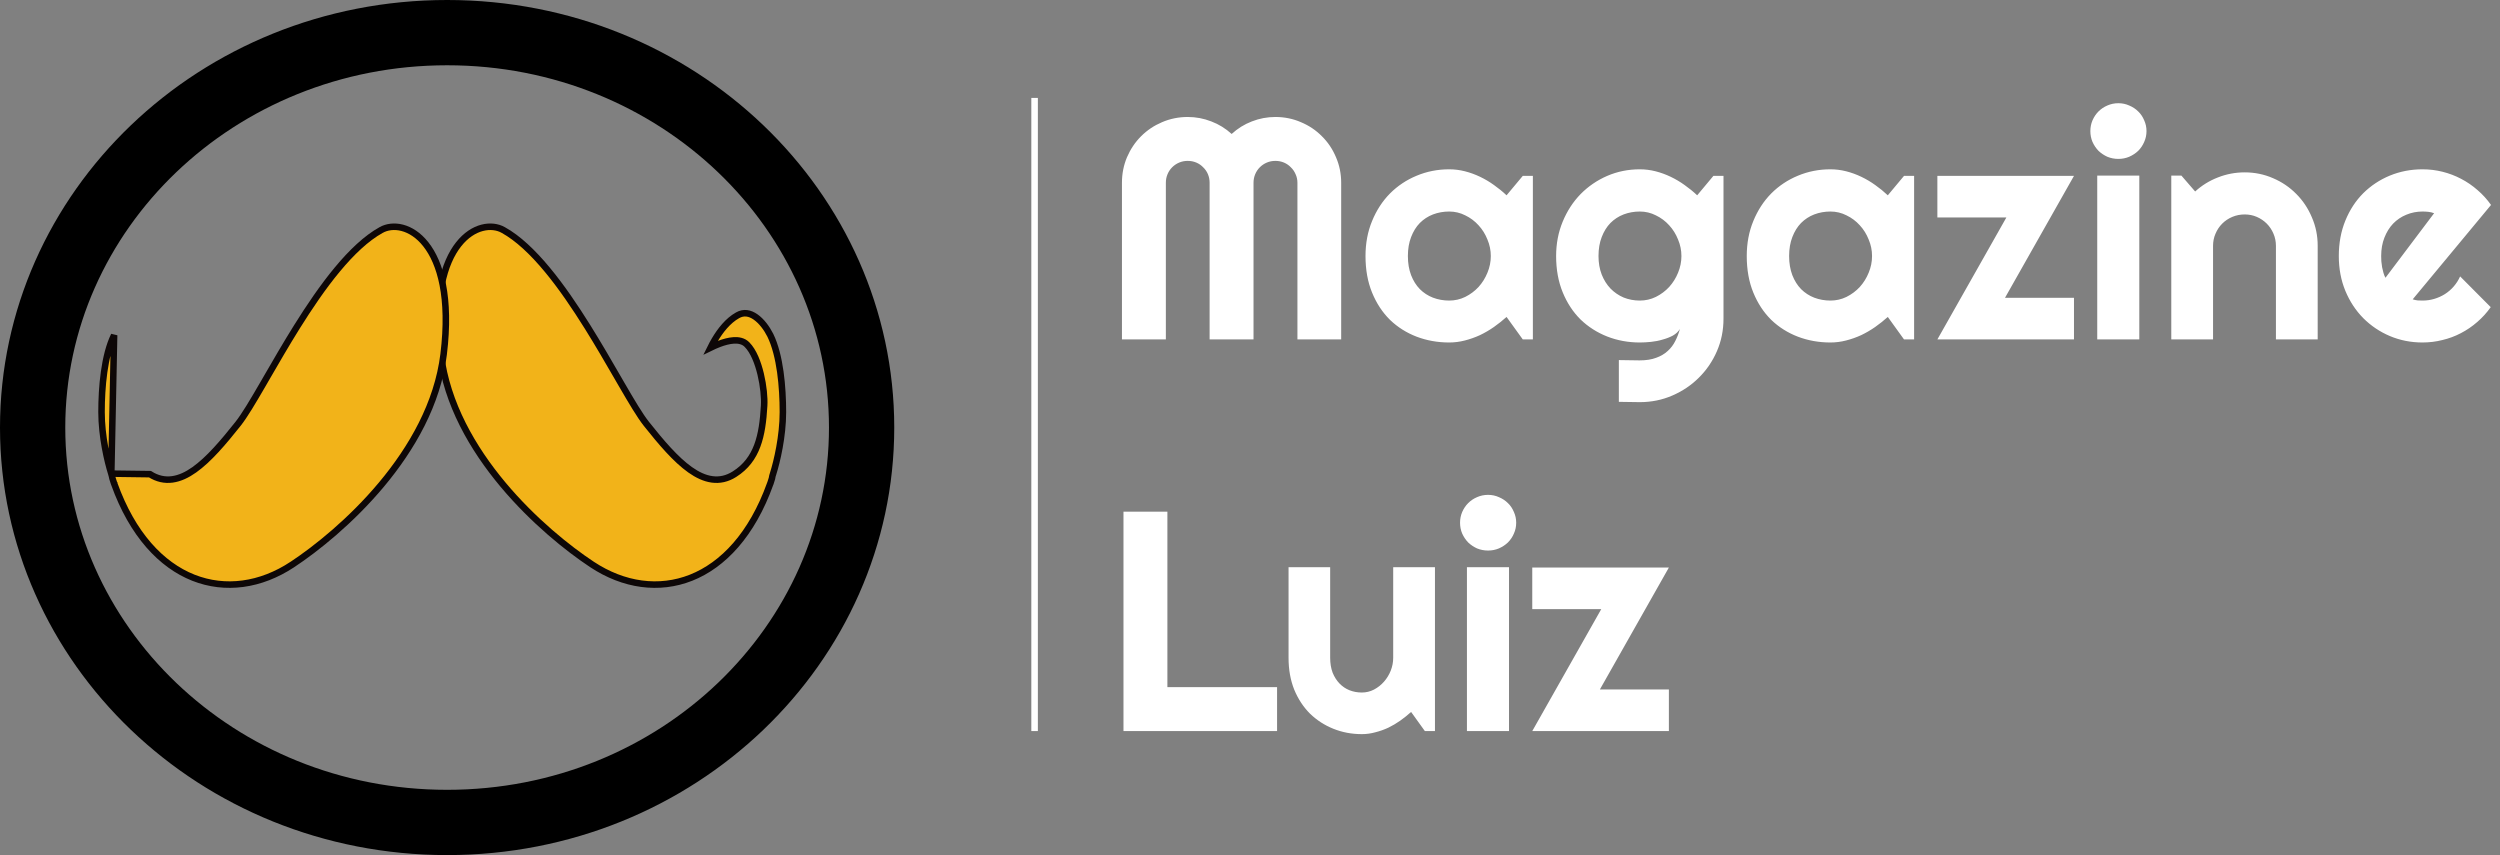 <svg width="383" height="131" viewBox="0 0 383 131" fill="none" xmlns="http://www.w3.org/2000/svg">
<rect x="0" y="0" width="383" height="131" fill="#808080" stroke="none"/>
<path d="M108.851 53.265C109.029 52.904 109.248 52.492 109.506 52.058C110.328 50.671 111.51 49.13 112.995 48.304L112.999 48.302C113.936 47.77 114.863 47.939 115.746 48.553C116.648 49.179 117.452 50.244 118.012 51.357C119.528 54.452 119.94 59.336 119.94 63.132C119.94 66.859 119.025 70.719 118.452 72.534C118.359 72.788 118.295 73.045 118.26 73.304C118.18 73.575 118.113 73.778 118.067 73.914C118.042 73.984 118.023 74.037 118.011 74.07L117.997 74.107L117.994 74.115L117.994 74.116L117.994 74.116L117.994 74.116L117.994 74.116L117.994 74.117L117.994 74.117L117.991 74.123L117.989 74.13C115.199 81.903 110.762 86.567 105.87 88.505C100.983 90.441 95.556 89.693 90.693 86.474L90.693 86.474C87.042 84.06 81.708 79.799 77.056 74.238C72.402 68.673 68.46 61.842 67.53 54.281C66.461 45.529 68.037 40.236 70.265 37.42C72.492 34.606 75.348 34.254 77.097 35.236L77.1 35.238C79.358 36.486 81.62 38.64 83.813 41.282C86.002 43.919 88.098 47.012 90.029 50.107C91.673 52.741 93.191 55.366 94.544 57.706C94.781 58.115 95.012 58.516 95.239 58.906C96.75 61.511 98.042 63.69 99.023 64.928L99.023 64.928C101.305 67.803 103.529 70.413 105.722 71.967C106.823 72.748 107.947 73.285 109.094 73.44C110.255 73.597 111.403 73.356 112.525 72.642C116.042 70.419 116.803 66.734 117.066 62.152C117.142 60.932 116.959 59.085 116.536 57.321C116.118 55.58 115.439 53.801 114.45 52.805C113.911 52.239 113.143 52.105 112.416 52.148C111.68 52.191 110.889 52.419 110.18 52.686C109.699 52.868 109.243 53.073 108.851 53.265Z" fill="#F2B319" stroke="#0D0707"/>
<path d="M17.051 72.56L17.055 72.576C17.072 72.647 17.09 72.71 17.111 72.783C17.123 72.824 17.136 72.868 17.149 72.918C17.181 73.032 17.214 73.163 17.234 73.303C17.315 73.575 17.381 73.778 17.428 73.914C17.452 73.984 17.471 74.037 17.483 74.07L17.497 74.107L17.5 74.115L17.501 74.116L17.501 74.116L17.501 74.116L17.501 74.116L17.501 74.117L17.501 74.117L17.503 74.123L17.506 74.13C20.296 81.903 24.732 86.567 29.624 88.505C34.511 90.441 39.939 89.693 44.801 86.474L44.802 86.474C48.453 84.06 53.787 79.799 58.438 74.238C63.092 68.673 67.034 61.842 67.964 54.281C69.034 45.529 67.458 40.236 65.229 37.42C63.003 34.606 60.146 34.254 58.397 35.236L58.394 35.238C56.137 36.486 53.874 38.64 51.681 41.282C49.492 43.919 47.396 47.012 45.465 50.107C43.822 52.741 42.303 55.367 40.95 57.706C40.714 58.115 40.482 58.516 40.256 58.906C38.745 61.511 37.453 63.69 36.471 64.928L36.471 64.928C34.19 67.803 31.965 70.413 29.773 71.967C28.672 72.748 27.547 73.285 26.4 73.44C25.239 73.597 24.091 73.356 22.97 72.642L17.051 72.56ZM17.051 72.56L17.046 72.544C16.473 70.733 15.555 66.866 15.555 63.132C15.555 59.336 15.966 54.452 17.483 51.357L17.051 72.56Z" fill="#F2B319" stroke="#0D0707"/>
<path d="M205.469 52H198.766V28C198.766 27.531 198.672 27.094 198.484 26.688C198.312 26.281 198.07 25.93 197.758 25.633C197.461 25.32 197.109 25.078 196.703 24.906C196.297 24.734 195.859 24.648 195.391 24.648C194.922 24.648 194.484 24.734 194.078 24.906C193.672 25.078 193.312 25.32 193 25.633C192.703 25.93 192.469 26.281 192.297 26.688C192.125 27.094 192.039 27.531 192.039 28V52H185.312V28C185.312 27.531 185.227 27.094 185.055 26.688C184.883 26.281 184.641 25.93 184.328 25.633C184.031 25.32 183.68 25.078 183.273 24.906C182.867 24.734 182.43 24.648 181.961 24.648C181.492 24.648 181.055 24.734 180.648 24.906C180.242 25.078 179.883 25.32 179.57 25.633C179.273 25.93 179.039 26.281 178.867 26.688C178.695 27.094 178.609 27.531 178.609 28V52H171.883V28C171.883 26.609 172.141 25.305 172.656 24.086C173.188 22.852 173.906 21.781 174.812 20.875C175.734 19.953 176.805 19.234 178.023 18.719C179.258 18.188 180.57 17.922 181.961 17.922C183.211 17.922 184.414 18.148 185.57 18.602C186.727 19.039 187.766 19.68 188.688 20.523C189.609 19.68 190.641 19.039 191.781 18.602C192.938 18.148 194.141 17.922 195.391 17.922C196.781 17.922 198.086 18.188 199.305 18.719C200.539 19.234 201.609 19.953 202.516 20.875C203.438 21.781 204.156 22.852 204.672 24.086C205.203 25.305 205.469 26.609 205.469 28V52ZM234.836 52H233.289L230.805 48.555C230.195 49.102 229.547 49.617 228.859 50.102C228.188 50.57 227.477 50.984 226.727 51.344C225.977 51.688 225.203 51.961 224.406 52.164C223.625 52.367 222.828 52.469 222.016 52.469C220.25 52.469 218.586 52.172 217.023 51.578C215.477 50.984 214.117 50.125 212.945 49C211.789 47.859 210.875 46.469 210.203 44.828C209.531 43.188 209.195 41.32 209.195 39.227C209.195 37.273 209.531 35.484 210.203 33.859C210.875 32.219 211.789 30.812 212.945 29.641C214.117 28.469 215.477 27.562 217.023 26.922C218.586 26.266 220.25 25.938 222.016 25.938C222.828 25.938 223.633 26.039 224.43 26.242C225.227 26.445 226 26.727 226.75 27.086C227.5 27.445 228.211 27.867 228.883 28.352C229.57 28.836 230.211 29.359 230.805 29.922L233.289 26.945H234.836V52ZM228.391 39.227C228.391 38.352 228.219 37.508 227.875 36.695C227.547 35.867 227.094 35.141 226.516 34.516C225.938 33.875 225.258 33.367 224.477 32.992C223.711 32.602 222.891 32.406 222.016 32.406C221.141 32.406 220.312 32.555 219.531 32.852C218.766 33.148 218.094 33.586 217.516 34.164C216.953 34.742 216.508 35.461 216.18 36.32C215.852 37.164 215.688 38.133 215.688 39.227C215.688 40.32 215.852 41.297 216.18 42.156C216.508 43 216.953 43.711 217.516 44.289C218.094 44.867 218.766 45.305 219.531 45.602C220.312 45.898 221.141 46.047 222.016 46.047C222.891 46.047 223.711 45.859 224.477 45.484C225.258 45.094 225.938 44.586 226.516 43.961C227.094 43.32 227.547 42.594 227.875 41.781C228.219 40.953 228.391 40.102 228.391 39.227ZM257.594 39.227C257.594 38.352 257.422 37.508 257.078 36.695C256.75 35.867 256.297 35.141 255.719 34.516C255.141 33.875 254.461 33.367 253.68 32.992C252.914 32.602 252.094 32.406 251.219 32.406C250.344 32.406 249.516 32.555 248.734 32.852C247.969 33.148 247.297 33.586 246.719 34.164C246.156 34.742 245.711 35.461 245.383 36.32C245.055 37.164 244.891 38.133 244.891 39.227C244.891 40.273 245.055 41.219 245.383 42.062C245.711 42.891 246.156 43.602 246.719 44.195C247.297 44.789 247.969 45.25 248.734 45.578C249.516 45.891 250.344 46.047 251.219 46.047C252.094 46.047 252.914 45.859 253.68 45.484C254.461 45.094 255.141 44.586 255.719 43.961C256.297 43.32 256.75 42.594 257.078 41.781C257.422 40.953 257.594 40.102 257.594 39.227ZM264.039 48.836C264.039 50.602 263.703 52.258 263.031 53.805C262.359 55.352 261.438 56.703 260.266 57.859C259.109 59.016 257.75 59.93 256.188 60.602C254.641 61.273 252.984 61.609 251.219 61.609L248.008 61.562V55.164L251.172 55.211C252.172 55.211 253.023 55.078 253.727 54.812C254.43 54.562 255.023 54.211 255.508 53.758C255.992 53.32 256.375 52.812 256.656 52.234C256.953 51.656 257.188 51.047 257.359 50.406C257.109 50.812 256.75 51.148 256.281 51.414C255.812 51.664 255.289 51.867 254.711 52.023C254.148 52.195 253.555 52.312 252.93 52.375C252.32 52.438 251.75 52.469 251.219 52.469C249.453 52.469 247.789 52.164 246.227 51.555C244.68 50.945 243.32 50.078 242.148 48.953C240.992 47.812 240.078 46.422 239.406 44.781C238.734 43.141 238.398 41.289 238.398 39.227C238.398 37.336 238.734 35.578 239.406 33.953C240.078 32.328 240.992 30.922 242.148 29.734C243.32 28.547 244.68 27.617 246.227 26.945C247.789 26.273 249.453 25.938 251.219 25.938C252.031 25.938 252.836 26.039 253.633 26.242C254.43 26.445 255.203 26.727 255.953 27.086C256.703 27.445 257.414 27.867 258.086 28.352C258.773 28.836 259.414 29.359 260.008 29.922L262.492 26.945H264.039V48.836ZM293.242 52H291.695L289.211 48.555C288.602 49.102 287.953 49.617 287.266 50.102C286.594 50.57 285.883 50.984 285.133 51.344C284.383 51.688 283.609 51.961 282.812 52.164C282.031 52.367 281.234 52.469 280.422 52.469C278.656 52.469 276.992 52.172 275.43 51.578C273.883 50.984 272.523 50.125 271.352 49C270.195 47.859 269.281 46.469 268.609 44.828C267.938 43.188 267.602 41.32 267.602 39.227C267.602 37.273 267.938 35.484 268.609 33.859C269.281 32.219 270.195 30.812 271.352 29.641C272.523 28.469 273.883 27.562 275.43 26.922C276.992 26.266 278.656 25.938 280.422 25.938C281.234 25.938 282.039 26.039 282.836 26.242C283.633 26.445 284.406 26.727 285.156 27.086C285.906 27.445 286.617 27.867 287.289 28.352C287.977 28.836 288.617 29.359 289.211 29.922L291.695 26.945H293.242V52ZM286.797 39.227C286.797 38.352 286.625 37.508 286.281 36.695C285.953 35.867 285.5 35.141 284.922 34.516C284.344 33.875 283.664 33.367 282.883 32.992C282.117 32.602 281.297 32.406 280.422 32.406C279.547 32.406 278.719 32.555 277.938 32.852C277.172 33.148 276.5 33.586 275.922 34.164C275.359 34.742 274.914 35.461 274.586 36.32C274.258 37.164 274.094 38.133 274.094 39.227C274.094 40.32 274.258 41.297 274.586 42.156C274.914 43 275.359 43.711 275.922 44.289C276.5 44.867 277.172 45.305 277.938 45.602C278.719 45.898 279.547 46.047 280.422 46.047C281.297 46.047 282.117 45.859 282.883 45.484C283.664 45.094 284.344 44.586 284.922 43.961C285.5 43.32 285.953 42.594 286.281 41.781C286.625 40.953 286.797 40.102 286.797 39.227ZM317.734 52H296.805L307.375 33.32H296.805V26.945H317.734L307.164 45.625H317.734V52ZM328.844 20.078C328.844 20.672 328.727 21.227 328.492 21.742C328.273 22.258 327.969 22.711 327.578 23.102C327.188 23.477 326.727 23.781 326.195 24.016C325.68 24.234 325.125 24.344 324.531 24.344C323.938 24.344 323.375 24.234 322.844 24.016C322.328 23.781 321.875 23.477 321.484 23.102C321.109 22.711 320.805 22.258 320.57 21.742C320.352 21.227 320.242 20.672 320.242 20.078C320.242 19.5 320.352 18.953 320.57 18.438C320.805 17.906 321.109 17.453 321.484 17.078C321.875 16.688 322.328 16.383 322.844 16.164C323.375 15.93 323.938 15.812 324.531 15.812C325.125 15.812 325.68 15.93 326.195 16.164C326.727 16.383 327.188 16.688 327.578 17.078C327.969 17.453 328.273 17.906 328.492 18.438C328.727 18.953 328.844 19.5 328.844 20.078ZM327.742 52H321.297V26.898H327.742V52ZM339.039 52H332.641V26.898H334.188L336.297 29.336C337.328 28.398 338.492 27.68 339.789 27.18C341.102 26.664 342.469 26.406 343.891 26.406C345.422 26.406 346.867 26.703 348.227 27.297C349.586 27.875 350.773 28.68 351.789 29.711C352.805 30.727 353.602 31.922 354.18 33.297C354.773 34.656 355.07 36.109 355.07 37.656V52H348.672V37.656C348.672 37 348.547 36.383 348.297 35.805C348.047 35.211 347.703 34.695 347.266 34.258C346.828 33.82 346.32 33.477 345.742 33.227C345.164 32.977 344.547 32.852 343.891 32.852C343.219 32.852 342.586 32.977 341.992 33.227C341.398 33.477 340.883 33.82 340.445 34.258C340.008 34.695 339.664 35.211 339.414 35.805C339.164 36.383 339.039 37 339.039 37.656V52ZM369.625 45.859C369.875 45.938 370.125 45.992 370.375 46.023C370.625 46.039 370.875 46.047 371.125 46.047C371.75 46.047 372.352 45.961 372.93 45.789C373.508 45.617 374.047 45.375 374.547 45.062C375.062 44.734 375.516 44.344 375.906 43.891C376.312 43.422 376.641 42.906 376.891 42.344L381.578 47.055C380.984 47.898 380.297 48.656 379.516 49.328C378.75 50 377.914 50.57 377.008 51.039C376.117 51.508 375.172 51.859 374.172 52.094C373.188 52.344 372.172 52.469 371.125 52.469C369.359 52.469 367.695 52.141 366.133 51.484C364.586 50.828 363.227 49.914 362.055 48.742C360.898 47.57 359.984 46.18 359.312 44.57C358.641 42.945 358.305 41.164 358.305 39.227C358.305 37.242 358.641 35.43 359.312 33.789C359.984 32.148 360.898 30.75 362.055 29.594C363.227 28.438 364.586 27.539 366.133 26.898C367.695 26.258 369.359 25.938 371.125 25.938C372.172 25.938 373.195 26.062 374.195 26.312C375.195 26.562 376.141 26.922 377.031 27.391C377.938 27.859 378.781 28.438 379.562 29.125C380.344 29.797 381.031 30.555 381.625 31.398L369.625 45.859ZM372.906 32.664C372.609 32.555 372.312 32.484 372.016 32.453C371.734 32.422 371.438 32.406 371.125 32.406C370.25 32.406 369.422 32.57 368.641 32.898C367.875 33.211 367.203 33.664 366.625 34.258C366.062 34.852 365.617 35.57 365.289 36.414C364.961 37.242 364.797 38.18 364.797 39.227C364.797 39.461 364.805 39.727 364.82 40.023C364.852 40.32 364.891 40.625 364.938 40.938C365 41.234 365.07 41.523 365.148 41.805C365.227 42.086 365.328 42.336 365.453 42.555L372.906 32.664ZM195.648 112H172.117V78.391H178.844V105.273H195.648V112ZM216.18 109.07C215.664 109.539 215.109 109.984 214.516 110.406C213.938 110.812 213.328 111.172 212.688 111.484C212.047 111.781 211.383 112.016 210.695 112.188C210.023 112.375 209.336 112.469 208.633 112.469C207.086 112.469 205.633 112.195 204.273 111.648C202.914 111.102 201.719 110.328 200.688 109.328C199.672 108.312 198.867 107.086 198.273 105.648C197.695 104.195 197.406 102.57 197.406 100.773V86.898H203.781V100.773C203.781 101.617 203.906 102.375 204.156 103.047C204.422 103.703 204.773 104.258 205.211 104.711C205.648 105.164 206.156 105.508 206.734 105.742C207.328 105.977 207.961 106.094 208.633 106.094C209.289 106.094 209.906 105.945 210.484 105.648C211.078 105.336 211.594 104.93 212.031 104.43C212.469 103.93 212.812 103.367 213.062 102.742C213.312 102.102 213.438 101.445 213.438 100.773V86.898H219.836V112H218.289L216.18 109.07ZM232.281 80.078C232.281 80.672 232.164 81.227 231.93 81.742C231.711 82.258 231.406 82.711 231.016 83.102C230.625 83.477 230.164 83.781 229.633 84.016C229.117 84.234 228.562 84.344 227.969 84.344C227.375 84.344 226.812 84.234 226.281 84.016C225.766 83.781 225.312 83.477 224.922 83.102C224.547 82.711 224.242 82.258 224.008 81.742C223.789 81.227 223.68 80.672 223.68 80.078C223.68 79.5 223.789 78.953 224.008 78.438C224.242 77.906 224.547 77.453 224.922 77.078C225.312 76.688 225.766 76.383 226.281 76.164C226.812 75.93 227.375 75.812 227.969 75.812C228.562 75.812 229.117 75.93 229.633 76.164C230.164 76.383 230.625 76.688 231.016 77.078C231.406 77.453 231.711 77.906 231.93 78.438C232.164 78.953 232.281 79.5 232.281 80.078ZM231.18 112H224.734V86.898H231.18V112ZM255.672 112H234.742L245.312 93.32H234.742V86.945H255.672L245.102 105.625H255.672V112Z" fill="white"/>
<line x1="158.5" y1="15" x2="158.5" y2="112" stroke="white"/>
<path d="M132 65.5C132 98.705 103.783 126 68.5 126C33.217 126 5 98.705 5 65.5C5 32.295 33.217 5 68.5 5C103.783 5 132 32.295 132 65.5Z" stroke="black" stroke-width="10"/>
</svg>
